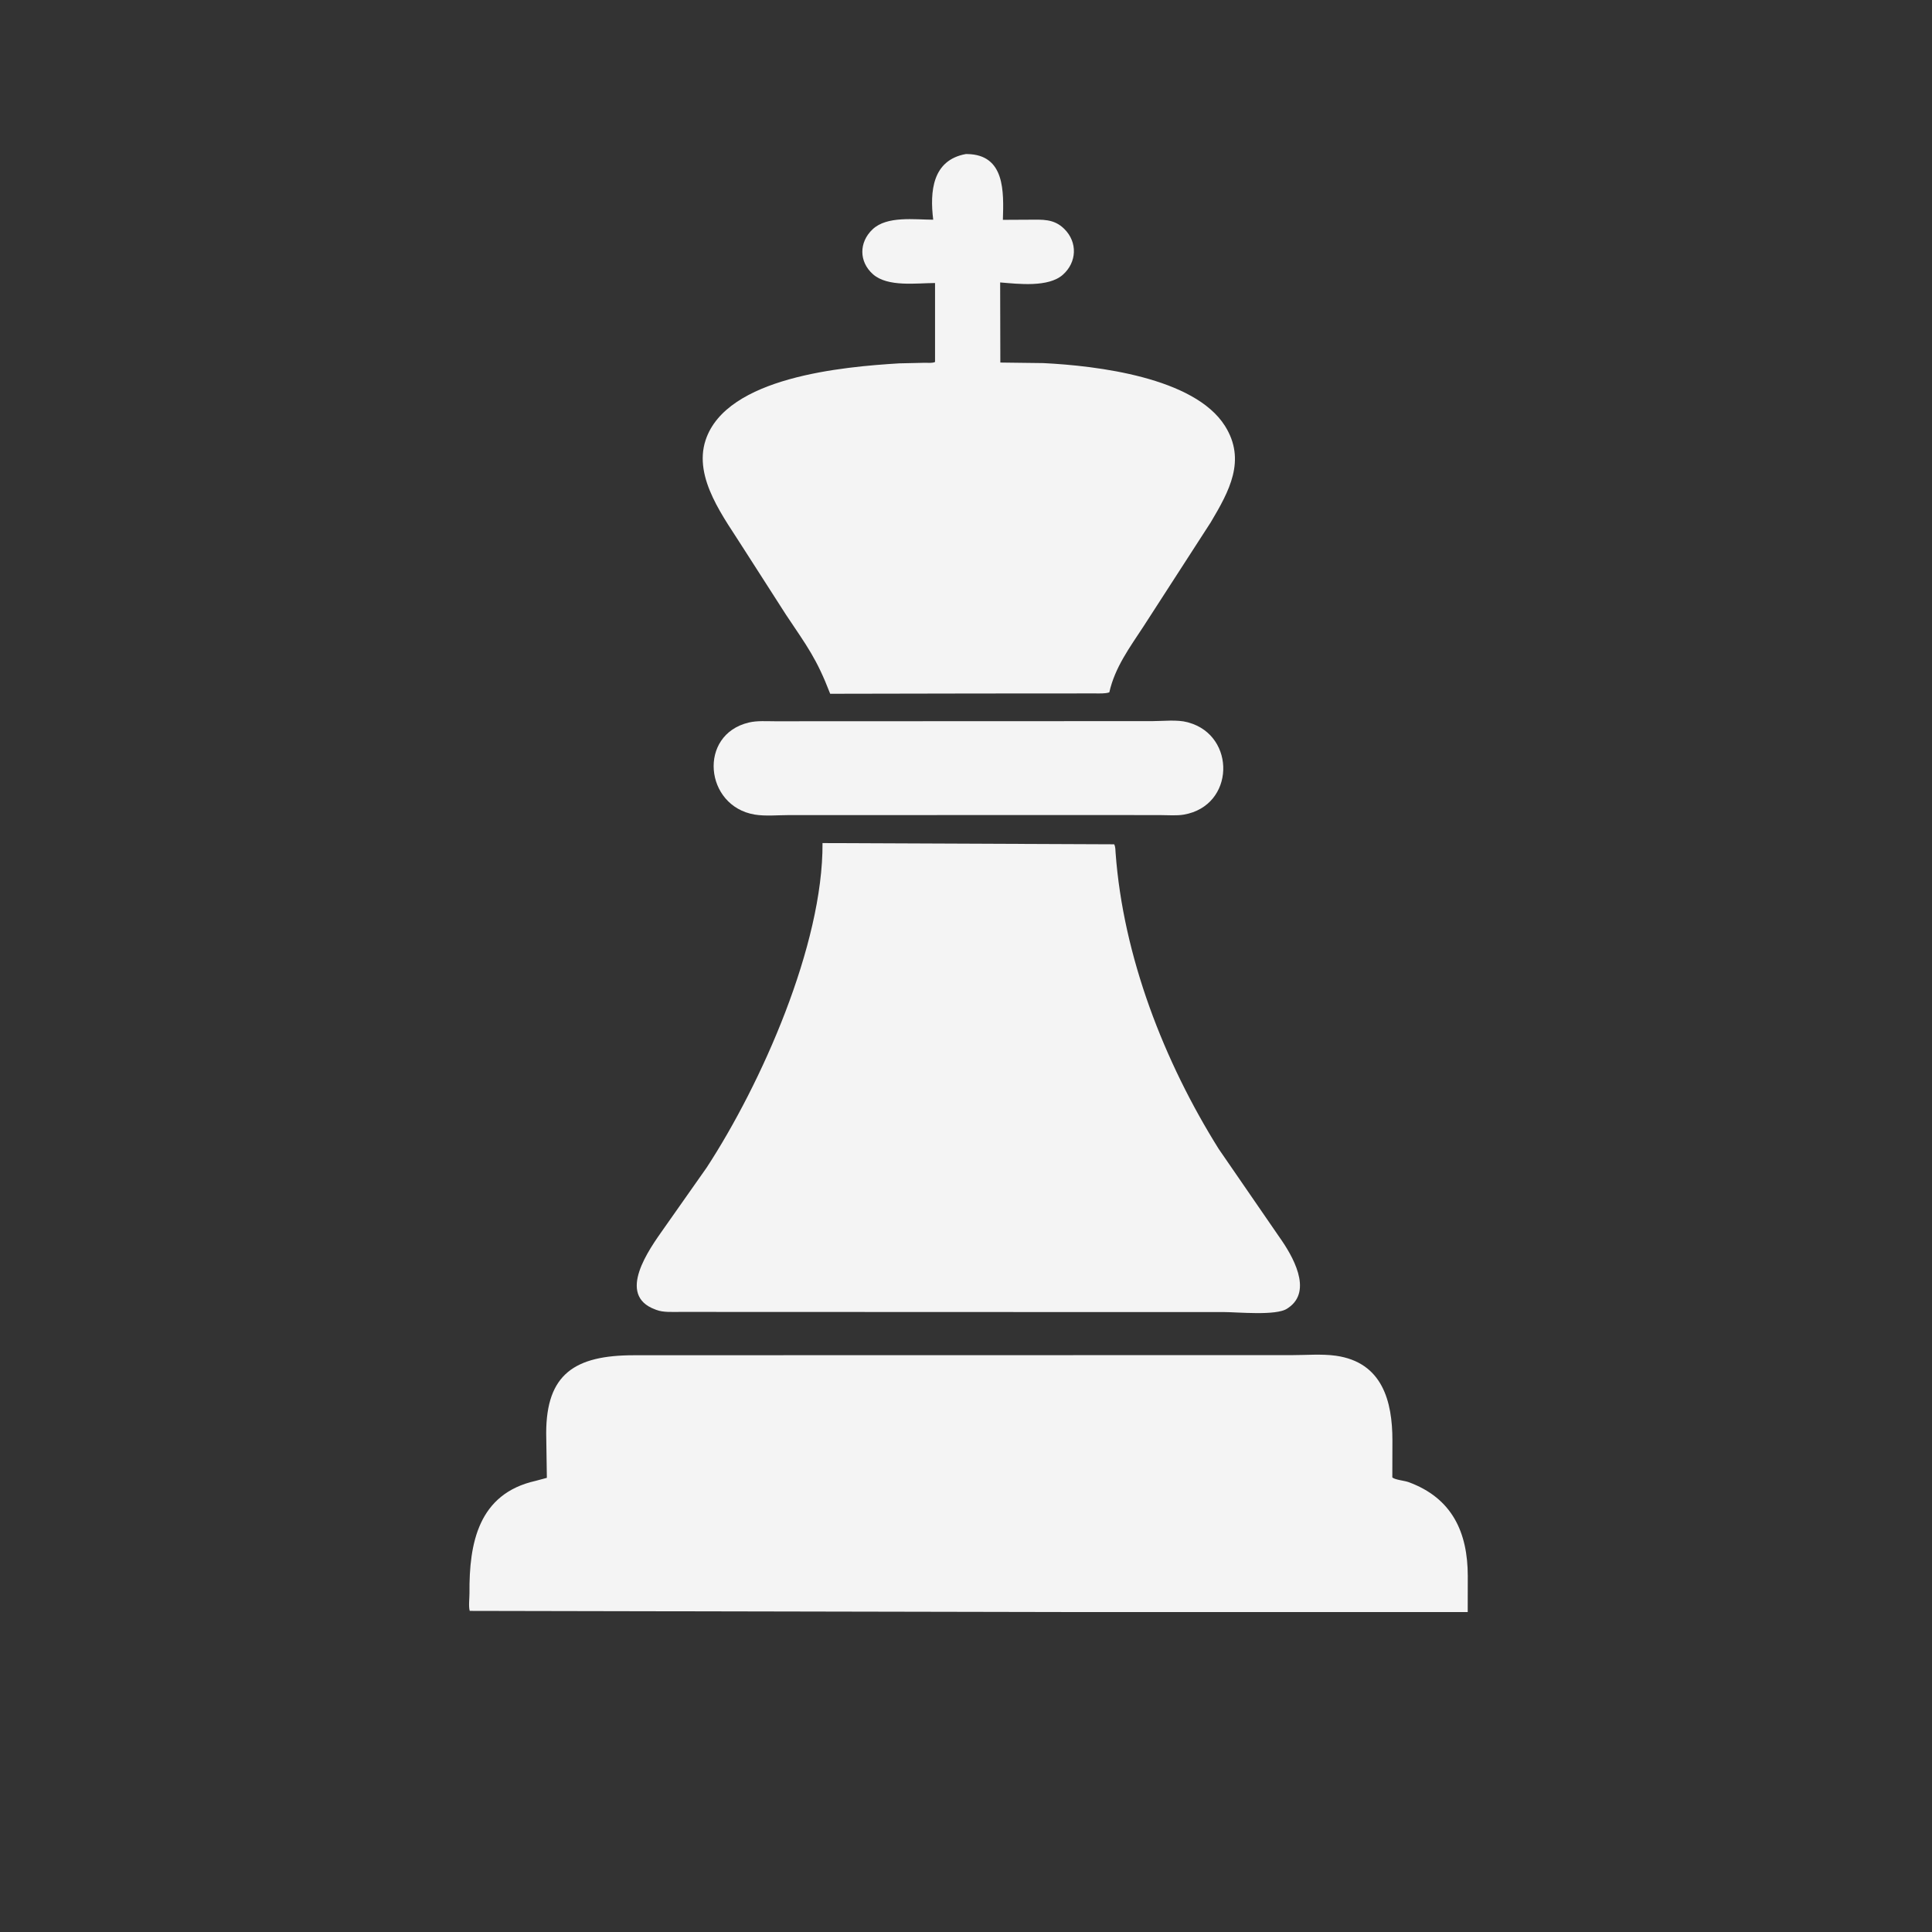 <svg width="128" height="128" viewBox="0 0 128 128" fill="none" xmlns="http://www.w3.org/2000/svg">
<rect x="0" y="0" width="128" height="128" fill="#333333" stroke="none"/>
<path d="M64.667 45.946L55.002 45.964C54.098 43.621 53.487 42.843 52.073 40.725L49.293 36.391C48.01 34.341 45.909 31.694 46.749 29.156C48.136 24.968 55.874 24.299 59.58 24.073L61.273 24.035C61.477 24.033 61.766 24.072 61.949 23.981L61.949 18.751C60.714 18.754 58.81 19.033 57.834 18.167C56.901 17.339 56.904 16.052 57.807 15.196C58.764 14.288 60.597 14.554 61.828 14.556C61.596 12.678 61.773 10.607 63.989 10.206L64.076 10.206C66.592 10.243 66.502 12.7 66.444 14.565L68.163 14.556C69.063 14.553 69.817 14.48 70.511 15.165C71.405 16.048 71.347 17.378 70.418 18.202C69.459 19.052 67.479 18.812 66.263 18.712L66.275 24.02L69.125 24.056C72.661 24.231 79.131 25.002 81.157 28.218C82.586 30.488 81.432 32.554 80.217 34.602L75.756 41.508C74.843 42.903 73.867 44.214 73.495 45.87C73.224 45.965 72.817 45.94 72.527 45.941L64.667 45.946Z" fill="#F4F4F4"/>
<path d="M73.906 53.999L52.267 54.002C51.549 54.002 50.704 54.086 50.002 53.968C46.68 53.413 46.226 48.677 49.607 47.87C50.175 47.734 50.806 47.788 51.388 47.786L54.396 47.784L76.363 47.776C77.064 47.775 77.996 47.666 78.669 47.848L78.75 47.871C81.899 48.749 81.821 53.382 78.435 53.97C77.955 54.053 77.396 54.002 76.904 54.003L73.906 53.999Z" fill="#F4F4F4"/>
<path d="M73.906 86.928L45.07 86.918C44.571 86.914 43.939 86.965 43.471 86.779L43.406 86.753C40.81 85.801 43.024 82.751 43.942 81.445L46.818 77.356C50.432 71.823 54.536 62.597 54.494 55.856L73.817 55.937C73.908 56.108 73.898 56.323 73.912 56.515C74.418 63.385 77.122 70.334 80.743 76.121L84.782 81.99C85.618 83.17 87.001 85.512 85.364 86.64L85.281 86.696C84.561 87.189 81.988 86.927 81.059 86.927L73.906 86.928Z" fill="#F4F4F4"/>
<path d="M69.719 106.802L31.121 106.726C31.032 106.439 31.107 105.853 31.104 105.539C31.076 102.239 31.692 98.964 35.481 98.112L36.231 97.911L36.187 94.96C36.183 91.024 38.098 89.792 41.987 89.789L58.657 89.784L85.569 89.781C86.513 89.782 87.569 89.69 88.498 89.82C91.594 90.254 92.251 92.849 92.251 95.425L92.245 97.885C92.425 98.043 93.055 98.097 93.312 98.191C96.23 99.254 97.239 101.551 97.244 104.408L97.24 106.804L69.719 106.802Z" fill="#F4F4F4"/>
</svg>
